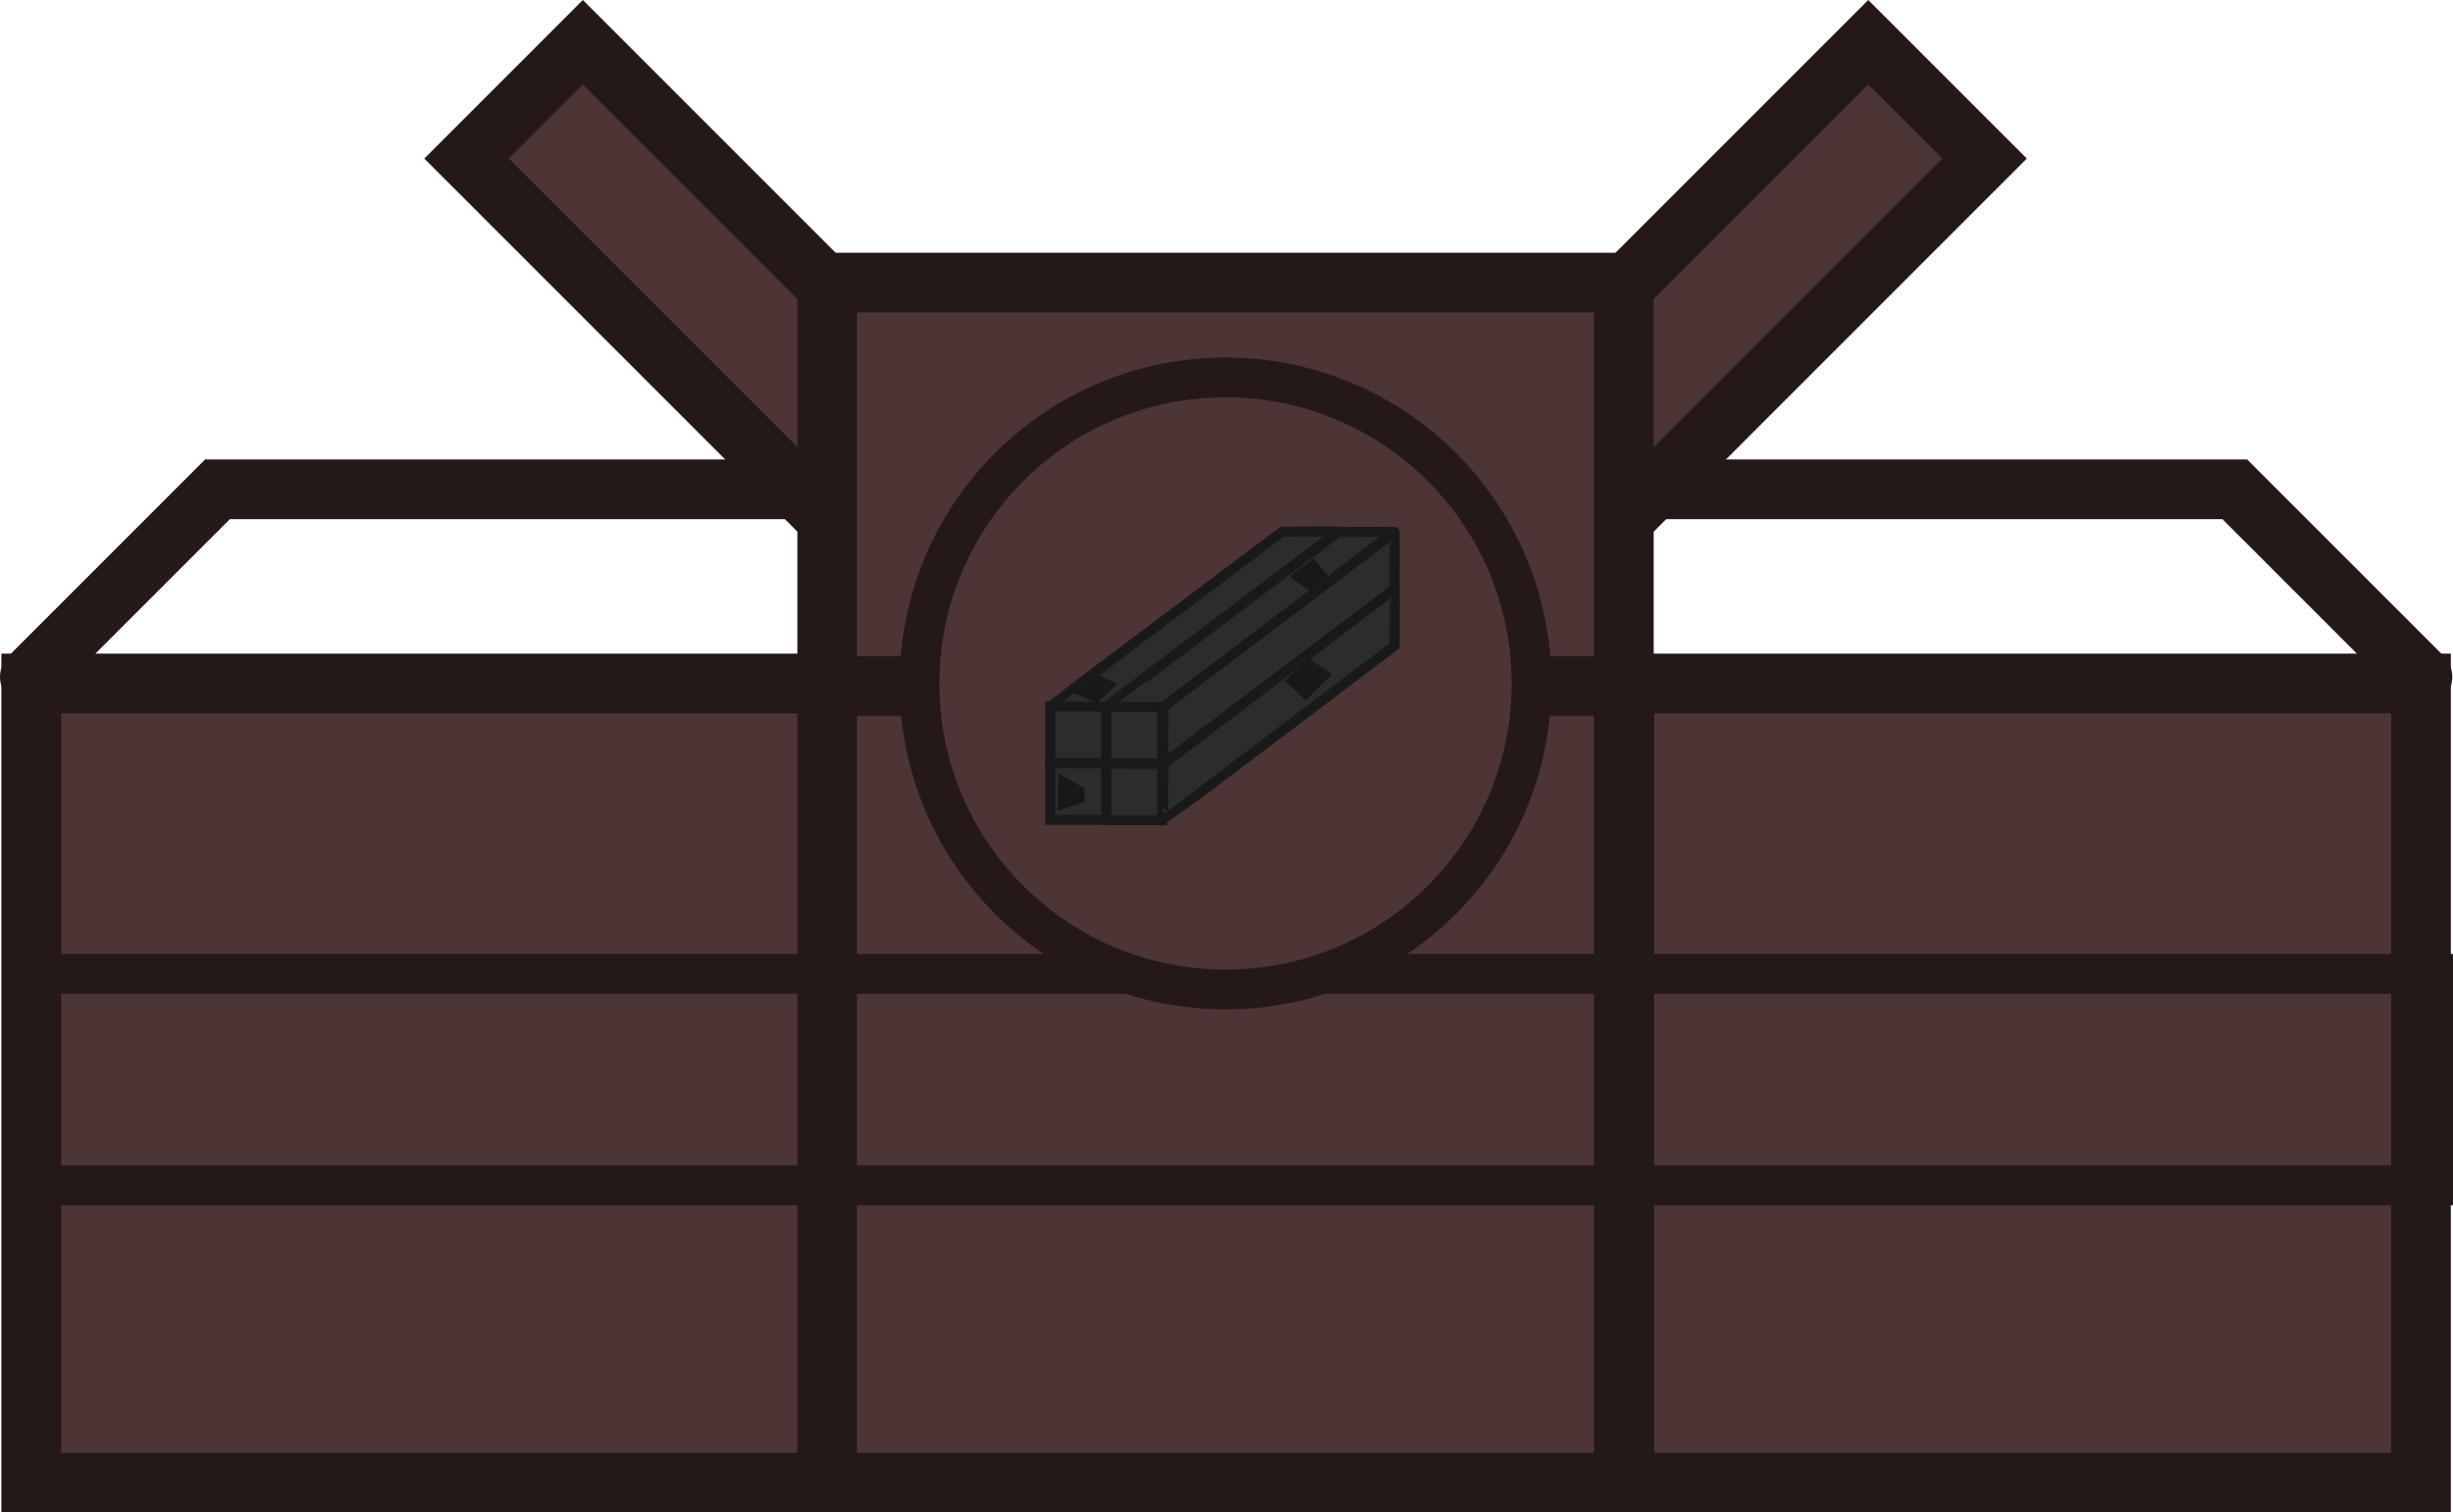 <svg version="1.1" xmlns="http://www.w3.org/2000/svg" xmlns:xlink="http://www.w3.org/1999/xlink" width="61.635" height="38.002" viewBox="0,0,61.635,38.002"><g transform="translate(-209.207,-152.756)"><g data-paper-data="{&quot;isPaintingLayer&quot;:true}" fill-rule="nonzero" stroke-linejoin="miter" stroke-miterlimit="10" stroke-dasharray="" stroke-dashoffset="0" style="mix-blend-mode: normal"><path d="M209.957,169.765l4.714,-4.714h16.79" fill="none" stroke="#241918" stroke-width="1.5" stroke-linecap="round"/><path d="M209.992,190.008v-20.078h20.016v20.078z" fill="#4c3534" stroke="#241918" stroke-width="1.5" stroke-linecap="butt"/><path d="M248.57,165.051h16.79l4.714,4.714" fill="none" stroke="#241918" stroke-width="1.5" stroke-linecap="round"/><path d="M250.022,190.008v-20.078h20.016v20.078z" fill="#4c3534" stroke="#241918" stroke-width="1.5" stroke-linecap="butt"/><path d="M234.829,175.137l21.32,-21.32l2.923,2.923l-21.32,21.32z" fill="#4c3534" stroke="#241918" stroke-width="1.5" stroke-linecap="butt"/><path d="M242.249,178.06l-21.32,-21.32l2.923,-2.923l21.32,21.32z" data-paper-data="{&quot;index&quot;:null}" fill="#4c3534" stroke="#241918" stroke-width="1.5" stroke-linecap="butt"/><path d="M229.992,190.008v-30.151h20.016v30.151z" fill="#4c3534" stroke="#241918" stroke-width="1.5" stroke-linecap="butt"/><path d="M250.008,169.992h-20.016z" fill="#57140f" stroke="#241918" stroke-width="1.5" stroke-linecap="butt"/><path d="M209.788,182.538v-5.312h60.554v5.312z" fill="none" stroke="#241918" stroke-width="1" stroke-linecap="butt"/><path d="M232.311,169.929c0,-4.246 3.442,-7.689 7.689,-7.689c4.246,0 7.689,3.442 7.689,7.689c0,4.246 -3.442,7.689 -7.689,7.689c-4.246,0 -7.689,-3.442 -7.689,-7.689z" fill="#4c3534" stroke="#241918" stroke-width="1" stroke-linecap="butt"/><path d="" fill="none" stroke="#b0b0b0" stroke-width="0" stroke-linecap="butt"/><g stroke="#160404" stroke-width="0.5" stroke-linecap="round"><path d="" fill="#505356"/><path d="" fill="#505356"/><path d="" fill="#57140f"/><path d="" fill="#505356"/><path d="" fill="#57140f"/><path d="" fill="#505356"/><path d="" fill="#505356"/><path d="" fill="#505356"/></g><g stroke-width="0.25"><g fill="#2a2c2e" stroke="#191919" stroke-linecap="butt"><g><g><path d="M235.596,173.357v-1.425h1.401v1.425z"/><path d="M237.022,173.364c-0.009,0.003 0.007,-1.431 0.007,-1.431c0,0 5.799,-4.397 5.811,-4.39c0.006,0.004 0,1.428 0,1.428c0,0 -5.797,4.386 -5.818,4.393z"/><path d="M237.029,171.939c0,0 -1.433,0.002 -1.43,-0.008c0.004,-0.015 5.824,-4.386 5.824,-4.386c0,0 1.406,-0.006 1.409,-0.006c0.001,-0 -0.014,0.012 -0.043,0.034c-0.528,0.411 -5.761,4.366 -5.761,4.366z"/></g><g><path d="M237.006,173.365v-1.425h1.401v1.425z"/><path d="M238.433,173.372c-0.009,0.003 0.007,-1.431 0.007,-1.431c0,0 5.799,-4.397 5.811,-4.39c0.006,0.004 0,1.428 0,1.428c0,0 -5.797,4.386 -5.818,4.393z"/><path d="M238.439,171.947c0,0 -1.433,0.002 -1.43,-0.008c0.004,-0.015 5.824,-4.386 5.824,-4.386c0,0 1.406,-0.006 1.409,-0.006c0.001,-0 -0.014,0.012 -0.043,0.034c-0.528,0.411 -5.761,4.366 -5.761,4.366z"/></g></g><g><g><path d="M235.596,171.928v-1.425h1.401v1.425z"/><path d="M237.022,171.934c-0.009,0.003 0.007,-1.431 0.007,-1.431c0,0 5.799,-4.397 5.811,-4.39c0.006,0.004 0,1.428 0,1.428c0,0 -5.797,4.386 -5.818,4.393z"/><path d="M237.029,170.51c0,0 -1.433,0.002 -1.43,-0.008c0.004,-0.015 5.824,-4.386 5.824,-4.386c0,0 1.406,-0.006 1.409,-0.006c0.001,-0 -0.014,0.012 -0.043,0.034c-0.528,0.411 -5.761,4.366 -5.761,4.366z"/></g><g><path d="M237.006,171.935v-1.425h1.401v1.425z"/><path d="M238.439,170.511c0,0 5.799,-4.397 5.811,-4.39c0.006,0.004 0,1.428 0,1.428c0,0 -5.797,4.386 -5.818,4.393z"/><path d="M238.439,170.517c0,0 -1.433,0.002 -1.43,-0.008c0.004,-0.015 5.824,-4.386 5.824,-4.386c0,0 1.406,-0.006 1.409,-0.006c0.001,-0 -0.014,0.012 -0.043,0.034c-0.528,0.411 -5.761,4.366 -5.761,4.366z"/></g></g></g><path d="M237.063,169.979l-0.323,0.292l-0.317,-0.136l0.382,-0.289z" fill="#17181a" stroke="#171819" stroke-linecap="round"/><path d="M242.479,169.715l-0.466,0.466l-0.335,-0.32l0.422,-0.408z" fill="#17181a" stroke="#171819" stroke-linecap="round"/><path d="M236.33,172.635l0.006,0.172l-0.426,0.152l0.01,-0.562z" fill="#17181a" stroke="#171819" stroke-linecap="round"/><path d="M242.397,167.212l-0.293,0.233l-0.287,-0.203l0.374,-0.275z" fill="#17181a" stroke="#171819" stroke-linecap="round"/></g></g></g></svg>